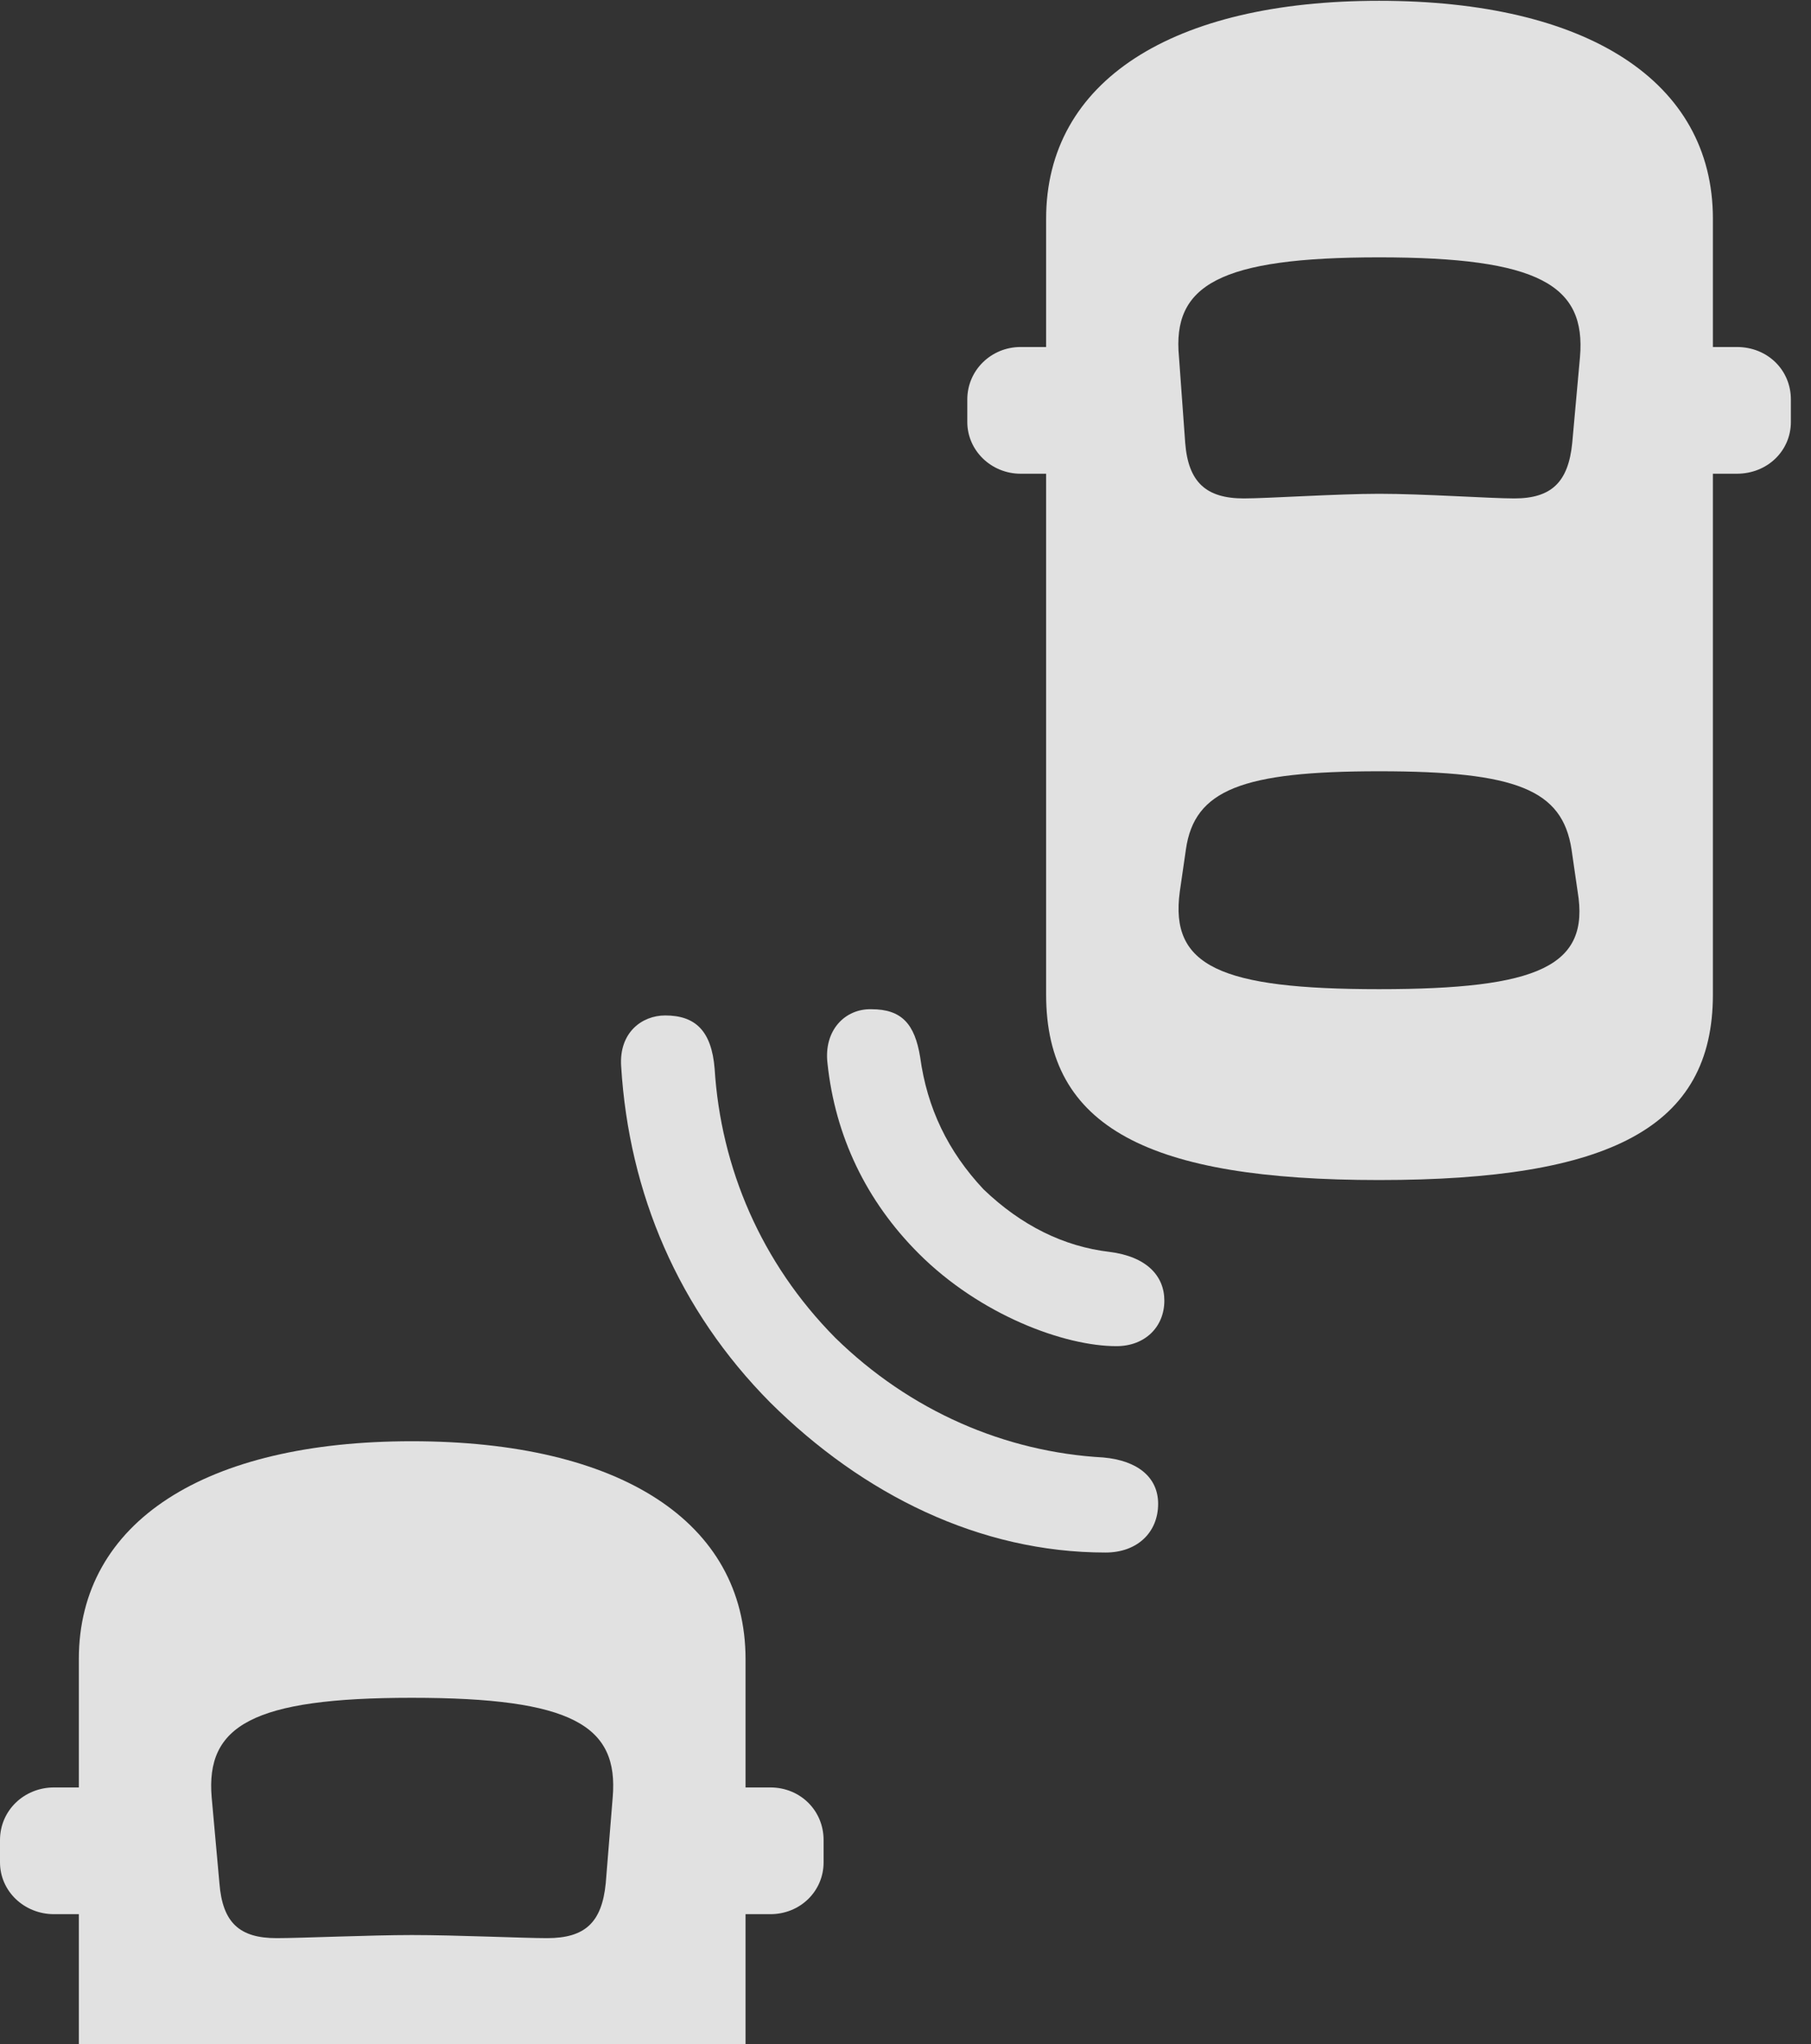 <?xml version="1.0" encoding="UTF-8"?>
<!--Generator: Apple Native CoreSVG 326-->
<!DOCTYPE svg
PUBLIC "-//W3C//DTD SVG 1.1//EN"
       "http://www.w3.org/Graphics/SVG/1.1/DTD/svg11.dtd">
<svg version="1.1" xmlns="http://www.w3.org/2000/svg" xmlns:xlink="http://www.w3.org/1999/xlink" viewBox="0 0 32.047 36.162">
 <rect x="0" y="0" width="32.047" height="36.162" fill="#333333" stroke="none"/>
 <g>
  <rect height="36.162" opacity="0" width="32.047" x="0" y="0"/>
  <path d="M13.193 36.162L13.193 29.354C13.193 26.92 10.965 25.498 7.287 25.498C3.637 25.498 1.395 26.92 1.395 29.354L1.395 36.162ZM7.287 34.234C6.562 34.234 5.318 34.289 4.895 34.289C4.238 34.289 3.938 34.016 3.883 33.318L3.746 31.801C3.637 30.529 4.471 30.037 7.287 30.037C10.131 30.037 10.951 30.529 10.842 31.801L10.719 33.318C10.65 34.016 10.35 34.289 9.68 34.289C9.27 34.289 8.08 34.234 7.287 34.234ZM12.264 33.865L13.631 33.865C14.164 33.865 14.574 33.455 14.574 32.949L14.574 32.553C14.574 32.033 14.164 31.623 13.631 31.623L12.264 31.623ZM2.324 33.865L2.324 31.623L0.957 31.623C0.424 31.623 0 32.033 0 32.553L0 32.949C0 33.455 0.424 33.865 0.957 33.865Z" fill="white" fill-opacity="0.85"/>
  <path d="M13.631 24.814C15.271 26.441 17.336 27.467 19.564 27.467C20.125 27.467 20.494 27.111 20.494 26.605C20.494 26.141 20.139 25.84 19.523 25.785C17.787 25.689 16.105 24.965 14.779 23.666C13.467 22.34 12.756 20.658 12.646 18.908C12.592 18.238 12.305 17.965 11.771 17.965C11.361 17.965 10.951 18.266 10.992 18.867C11.129 21.109 12.004 23.174 13.631 24.814Z" fill="white" fill-opacity="0.85"/>
  <path d="M16.256 22.176C17.35 23.27 18.84 23.816 19.756 23.816C20.262 23.816 20.604 23.475 20.604 23.01C20.604 22.572 20.289 22.23 19.633 22.148C18.826 22.053 18.074 21.684 17.404 21.041C16.775 20.371 16.406 19.605 16.283 18.703C16.188 18.115 15.955 17.855 15.422 17.855C14.957 17.842 14.574 18.225 14.643 18.812C14.779 20.098 15.326 21.246 16.256 22.176Z" fill="white" fill-opacity="0.85"/>
  <path d="M24.404 20.877C28.492 20.877 30.311 19.947 30.311 17.596L30.311 3.869C30.311 1.436 28.082 0.014 24.404 0.014C20.74 0.014 18.512 1.436 18.512 3.869L18.512 17.596C18.512 19.947 20.33 20.877 24.404 20.877ZM24.404 8.736C23.666 8.736 22.422 8.818 22.012 8.818C21.342 8.818 21.027 8.531 20.973 7.834L20.863 6.316C20.74 5.045 21.574 4.553 24.404 4.553C27.234 4.553 28.068 5.045 27.959 6.316L27.822 7.834C27.754 8.531 27.453 8.818 26.797 8.818C26.373 8.818 25.197 8.736 24.404 8.736ZM24.404 17.5C21.588 17.5 20.699 17.09 20.877 15.777L20.986 15.025C21.137 13.973 21.984 13.645 24.404 13.645C26.838 13.645 27.645 13.973 27.809 15.025L27.918 15.777C28.137 17.09 27.234 17.5 24.404 17.5ZM29.367 8.381L30.734 8.381C31.281 8.381 31.691 7.971 31.691 7.465L31.691 7.068C31.691 6.549 31.281 6.139 30.734 6.139L29.367 6.139ZM19.441 8.381L19.441 6.139L18.061 6.139C17.541 6.139 17.117 6.549 17.117 7.068L17.117 7.465C17.117 7.971 17.541 8.381 18.061 8.381Z" fill="white" fill-opacity="0.85"/>
 </g>
</svg>
